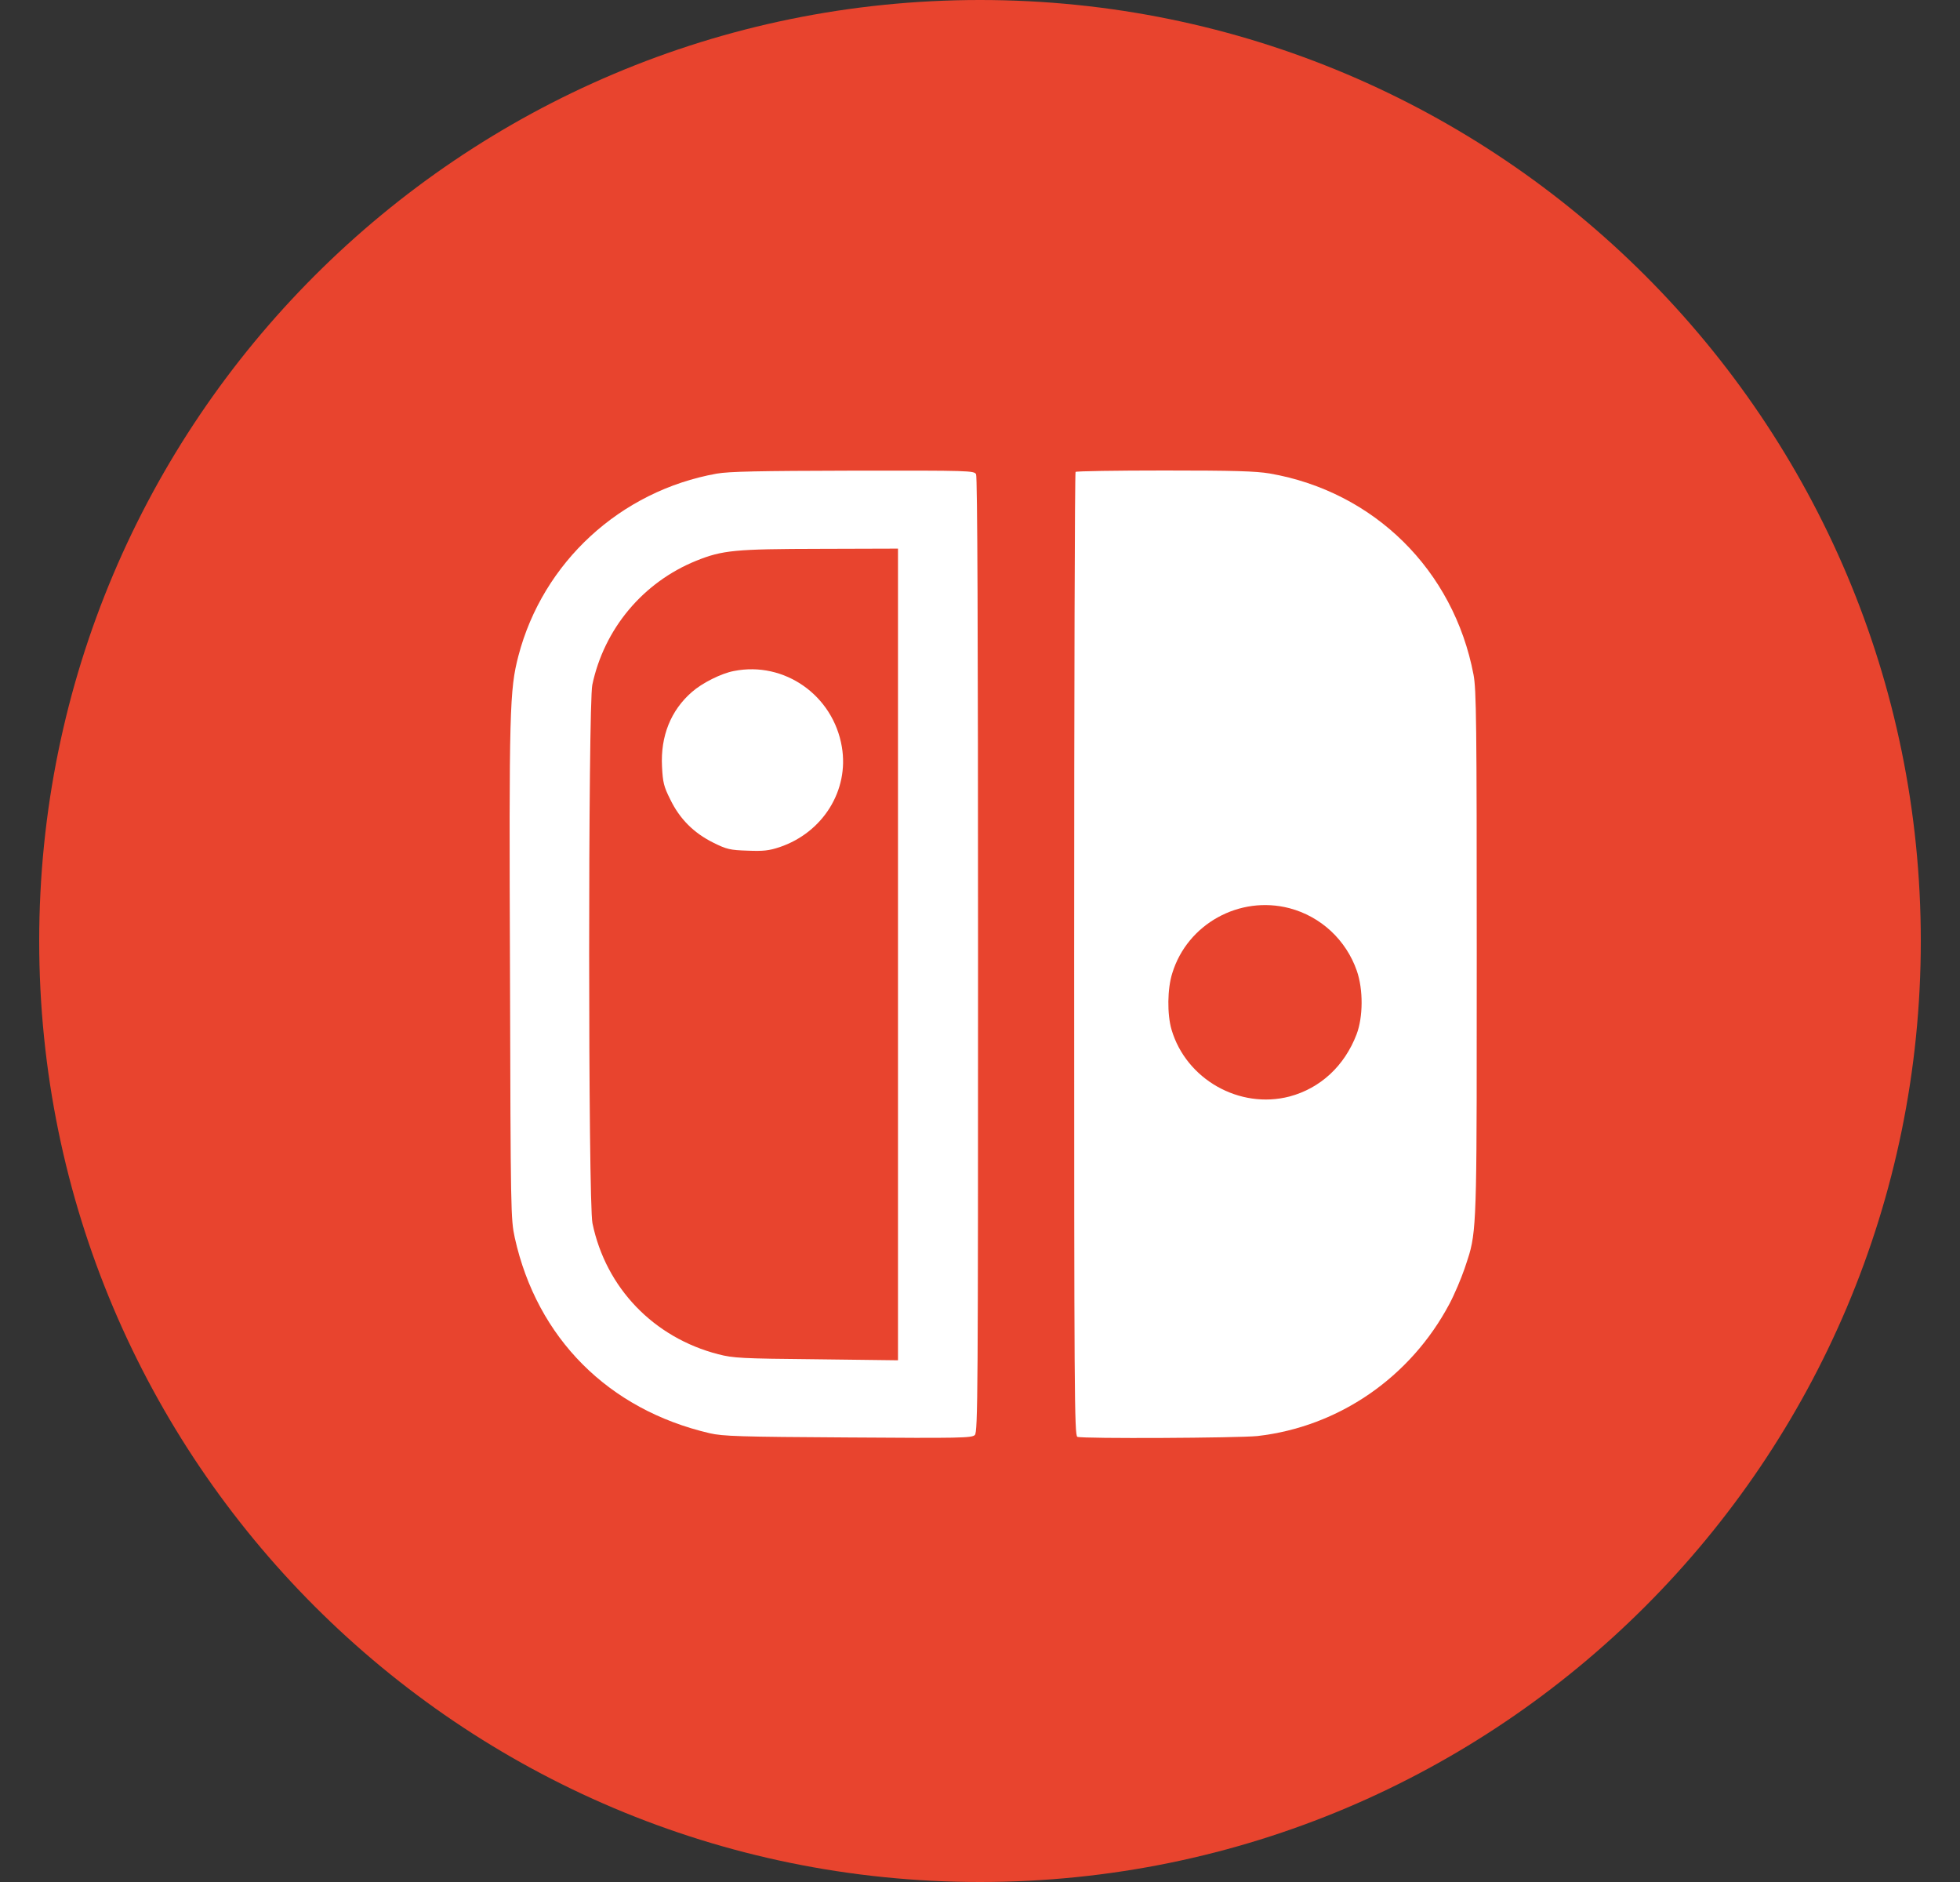 <svg width="25" height="24" viewBox="0 0 25 24" fill="none" xmlns="http://www.w3.org/2000/svg">
<rect x="0" y="0" width="25" height="24" fill="#333333" stroke="none"/>
<g id="Nintendo" clip-path="url(#clip0_284_4198)">
<path id="Vector" d="M0.5 12C0.5 5.372 5.872 0 12.5 0C19.128 0 24.5 5.372 24.5 12C24.5 18.628 19.128 24 12.5 24C5.872 24 0.5 18.628 0.5 12Z" fill="#E8442E"/>
<path id="Vector_2" fill-rule="evenodd" clip-rule="evenodd" d="M6.612 8.365C6.924 7.17 7.912 6.26 9.141 6.04C9.302 6.012 9.667 6.005 10.883 6.002C12.38 6 12.424 6.002 12.45 6.048C12.467 6.084 12.475 8.036 12.475 12.18C12.475 17.768 12.473 18.262 12.434 18.3C12.396 18.338 12.248 18.341 10.817 18.331C9.435 18.323 9.22 18.316 9.052 18.277C7.759 17.976 6.85 17.064 6.566 15.784C6.515 15.546 6.513 15.475 6.505 12.399C6.492 9.05 6.5 8.797 6.612 8.365ZM11.454 17.347V6.996L10.464 6.999C9.371 7.001 9.215 7.016 8.878 7.152C8.545 7.287 8.25 7.502 8.019 7.778C7.789 8.053 7.629 8.382 7.555 8.733C7.501 8.986 7.501 15.342 7.557 15.6C7.728 16.425 8.339 17.058 9.162 17.27C9.353 17.319 9.455 17.325 10.414 17.334L11.454 17.347Z" fill="white"/>
<path id="Vector_3" d="M9.361 8.557C9.2 8.587 8.955 8.71 8.825 8.825C8.557 9.058 8.424 9.387 8.444 9.775C8.454 9.977 8.467 10.031 8.549 10.194C8.669 10.443 8.85 10.623 9.098 10.746C9.269 10.831 9.313 10.841 9.535 10.848C9.737 10.856 9.808 10.848 9.944 10.803C10.498 10.616 10.832 10.077 10.738 9.525C10.628 8.868 10.005 8.429 9.361 8.557Z" fill="white"/>
<path id="Vector_4" fill-rule="evenodd" clip-rule="evenodd" d="M13.701 12.171C13.701 8.794 13.709 6.026 13.719 6.018C13.727 6.008 14.238 6 14.851 6C15.739 6 16.016 6.008 16.195 6.038C17.528 6.269 18.542 7.272 18.795 8.604C18.831 8.79 18.836 9.226 18.836 12.156C18.836 15.287 18.84 15.655 18.741 15.993C18.724 16.052 18.703 16.109 18.68 16.18C18.637 16.305 18.552 16.507 18.488 16.627C17.991 17.564 17.076 18.195 16.038 18.313C15.793 18.338 13.811 18.349 13.742 18.323C13.704 18.308 13.701 17.743 13.701 12.171ZM17.306 12.379C17.239 12.186 17.125 12.012 16.976 11.873C16.826 11.734 16.645 11.634 16.448 11.582C15.809 11.415 15.145 11.784 14.953 12.409C14.889 12.608 14.886 12.935 14.943 13.13C15.129 13.763 15.809 14.149 16.448 13.983C16.841 13.878 17.148 13.595 17.303 13.191C17.387 12.971 17.39 12.619 17.306 12.379Z" fill="white"/>
</g>
<defs>
<clipPath id="clip0_284_4198">
<rect width="24" height="24" fill="white" transform="translate(0.5)"/>
</clipPath>
</defs>
</svg>

